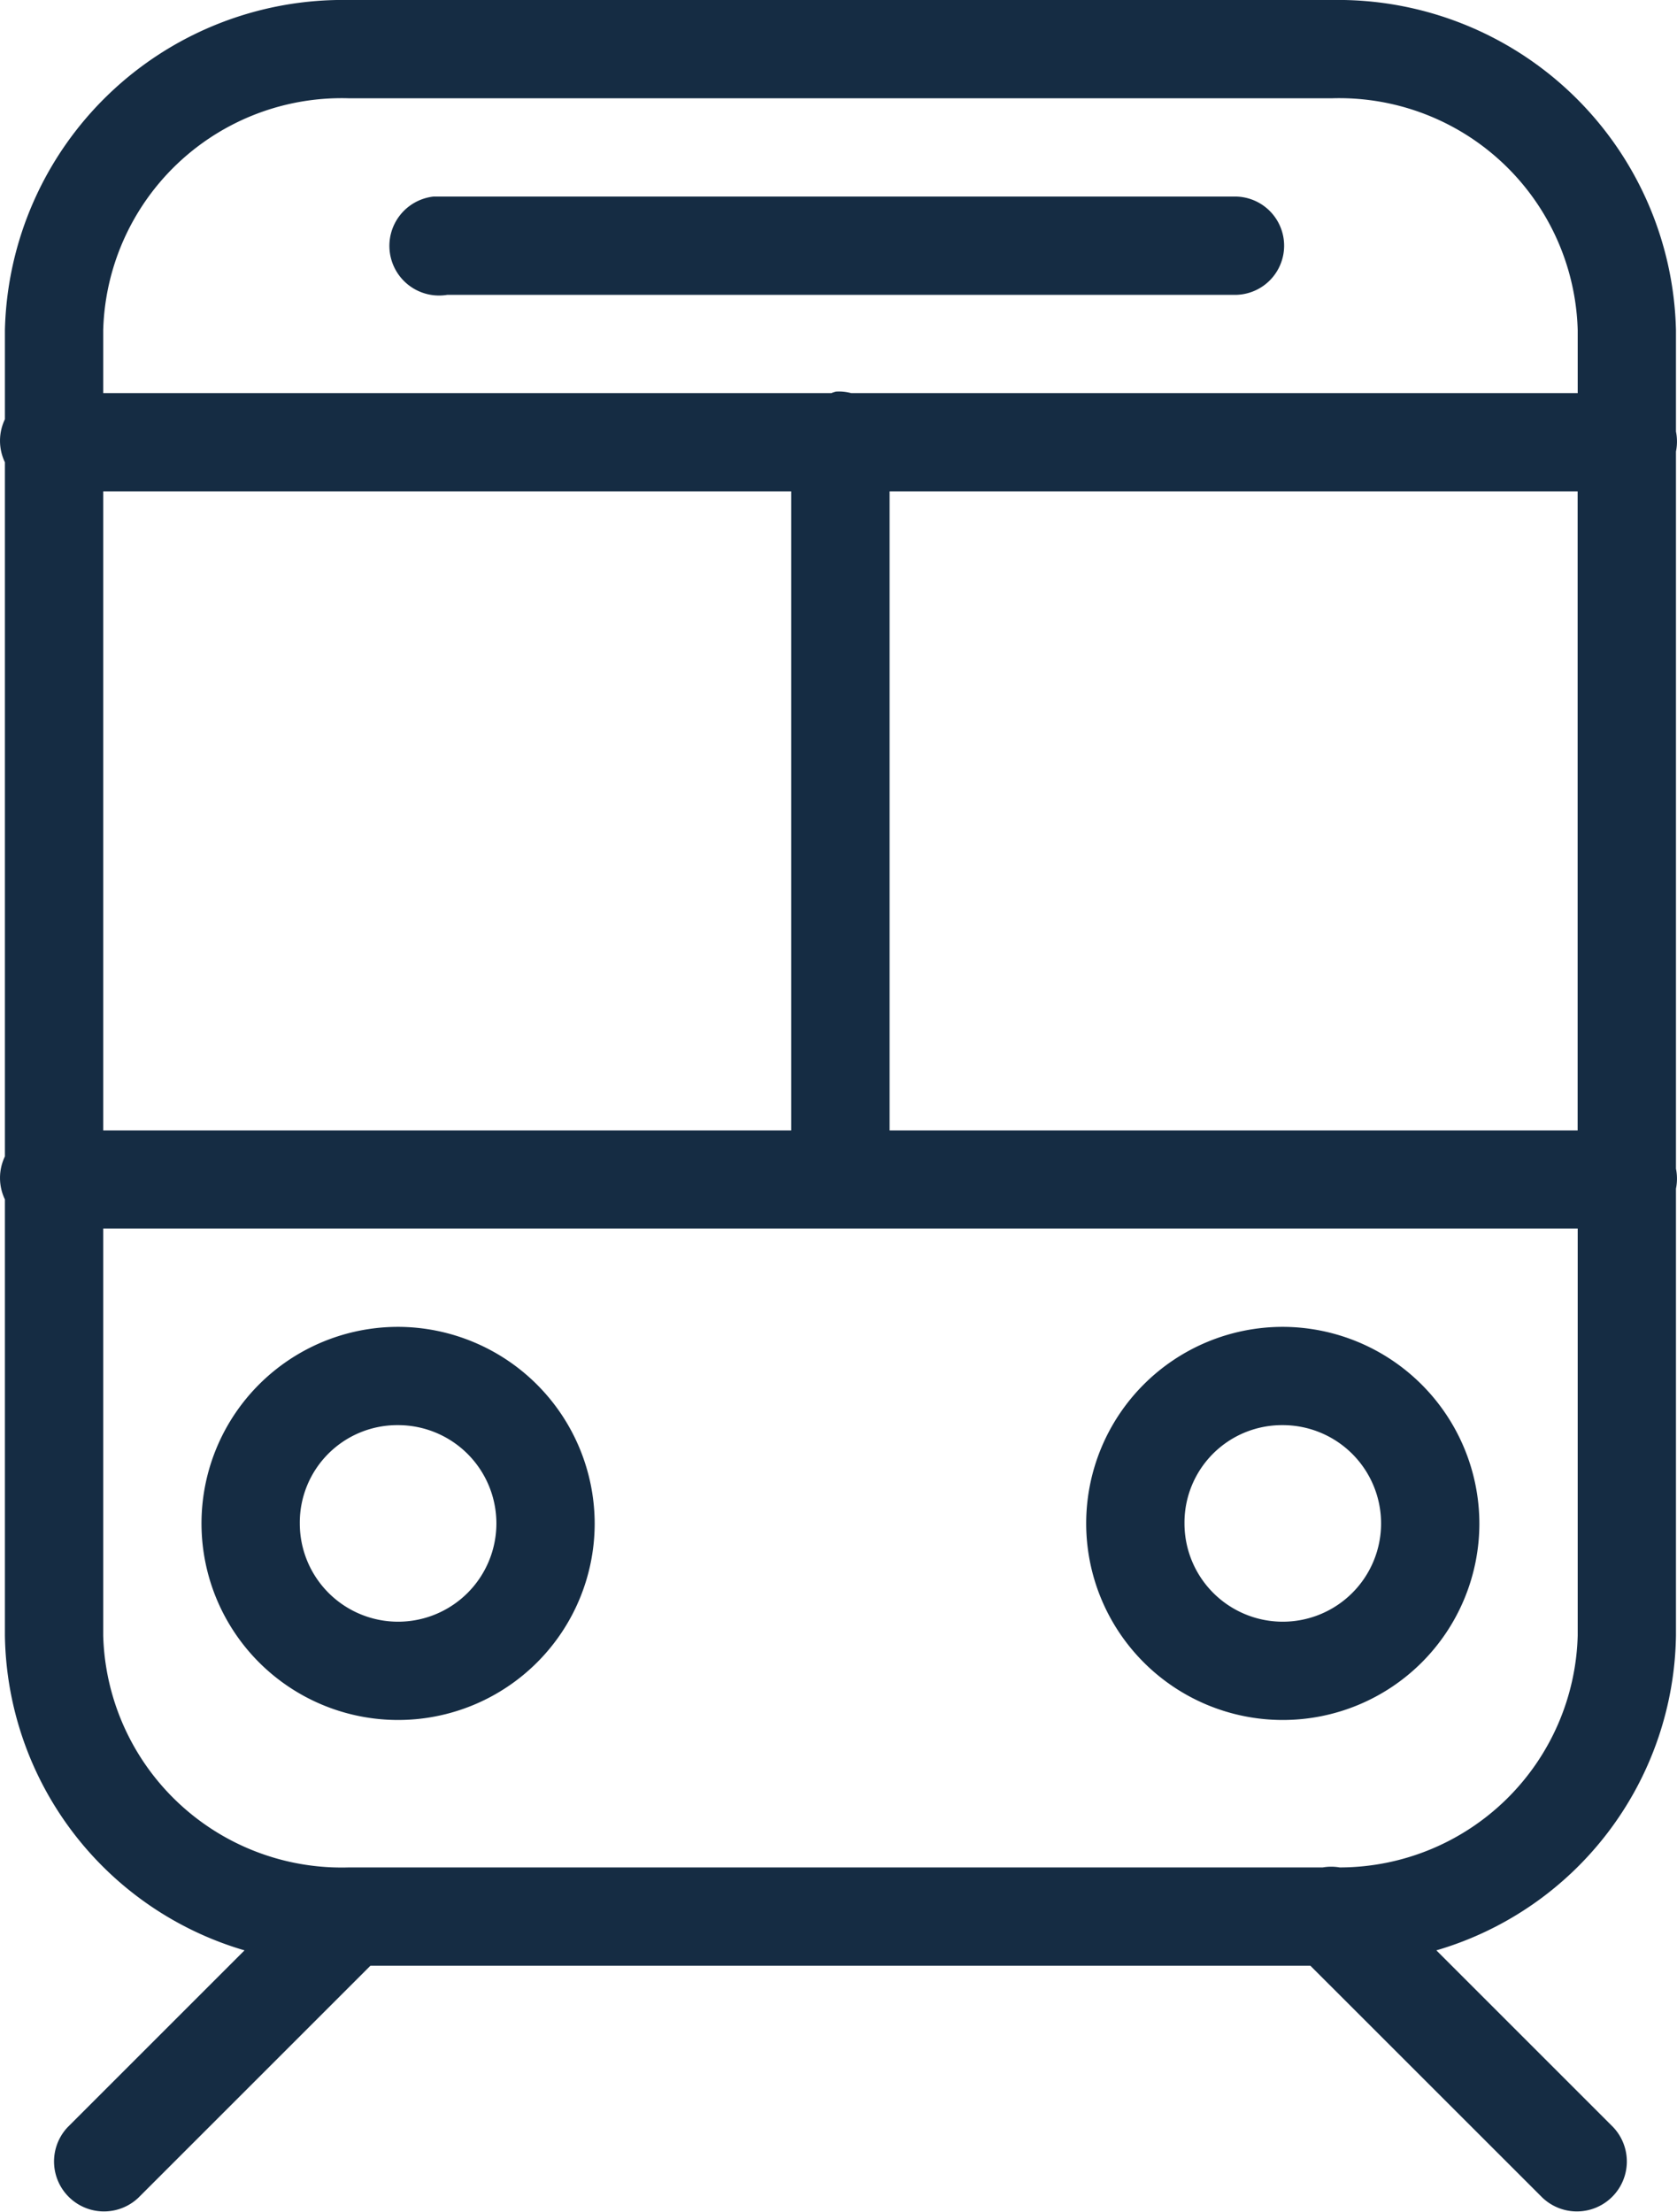 <svg xmlns="http://www.w3.org/2000/svg" width="48.504" height="63.995" viewBox="0 0 48.504 63.995"><defs><style>.a{fill:#152c43;}</style></defs><path class="a" d="M17.993,3a9.78,9.78,0,0,0-9.951,9.551v2.577a1.437,1.437,0,0,0,0,1.244v20.08a1.437,1.437,0,0,0,0,1.244V50.311a9.637,9.637,0,0,0,6.93,9.107L9.863,64.527a1.445,1.445,0,0,0,2.043,2.043l6.708-6.708H45.8L52.51,66.57a1.445,1.445,0,0,0,2.043-2.043l-5.109-5.109a9.637,9.637,0,0,0,6.93-9.107V37.384a1.445,1.445,0,0,0,0-.578V16.061a1.445,1.445,0,0,0,0-.578V12.551A9.78,9.78,0,0,0,46.424,3Zm0,2.843H46.424a6.9,6.9,0,0,1,7.108,6.708v1.821H32.519a1.331,1.331,0,0,0-.444-.044,1.25,1.25,0,0,0-.133.044H10.885V12.551A6.9,6.9,0,0,1,17.993,5.843Zm2.443,2.843a1.436,1.436,0,1,0,.4,2.843H43.581a1.422,1.422,0,1,0,0-2.843H20.436Zm-9.551,8.529h19.9V35.7h-19.9Zm22.745,0h19.9V35.7H33.63ZM10.885,38.539H53.532V50.311a6.891,6.891,0,0,1-6.841,6.708h-.044a1.444,1.444,0,0,0-.489,0H17.993a6.9,6.9,0,0,1-7.108-6.708Zm8.529,2.843A5.686,5.686,0,1,0,25.1,47.068,5.7,5.7,0,0,0,19.414,41.382Zm25.588,0a5.686,5.686,0,1,0,5.686,5.686A5.7,5.7,0,0,0,45,41.382ZM19.414,44.225a2.843,2.843,0,1,1-2.843,2.843A2.82,2.82,0,0,1,19.414,44.225Zm25.588,0a2.843,2.843,0,1,1-2.843,2.843A2.82,2.82,0,0,1,45,44.225Z" transform="translate(-7.9 -3)"/></svg>